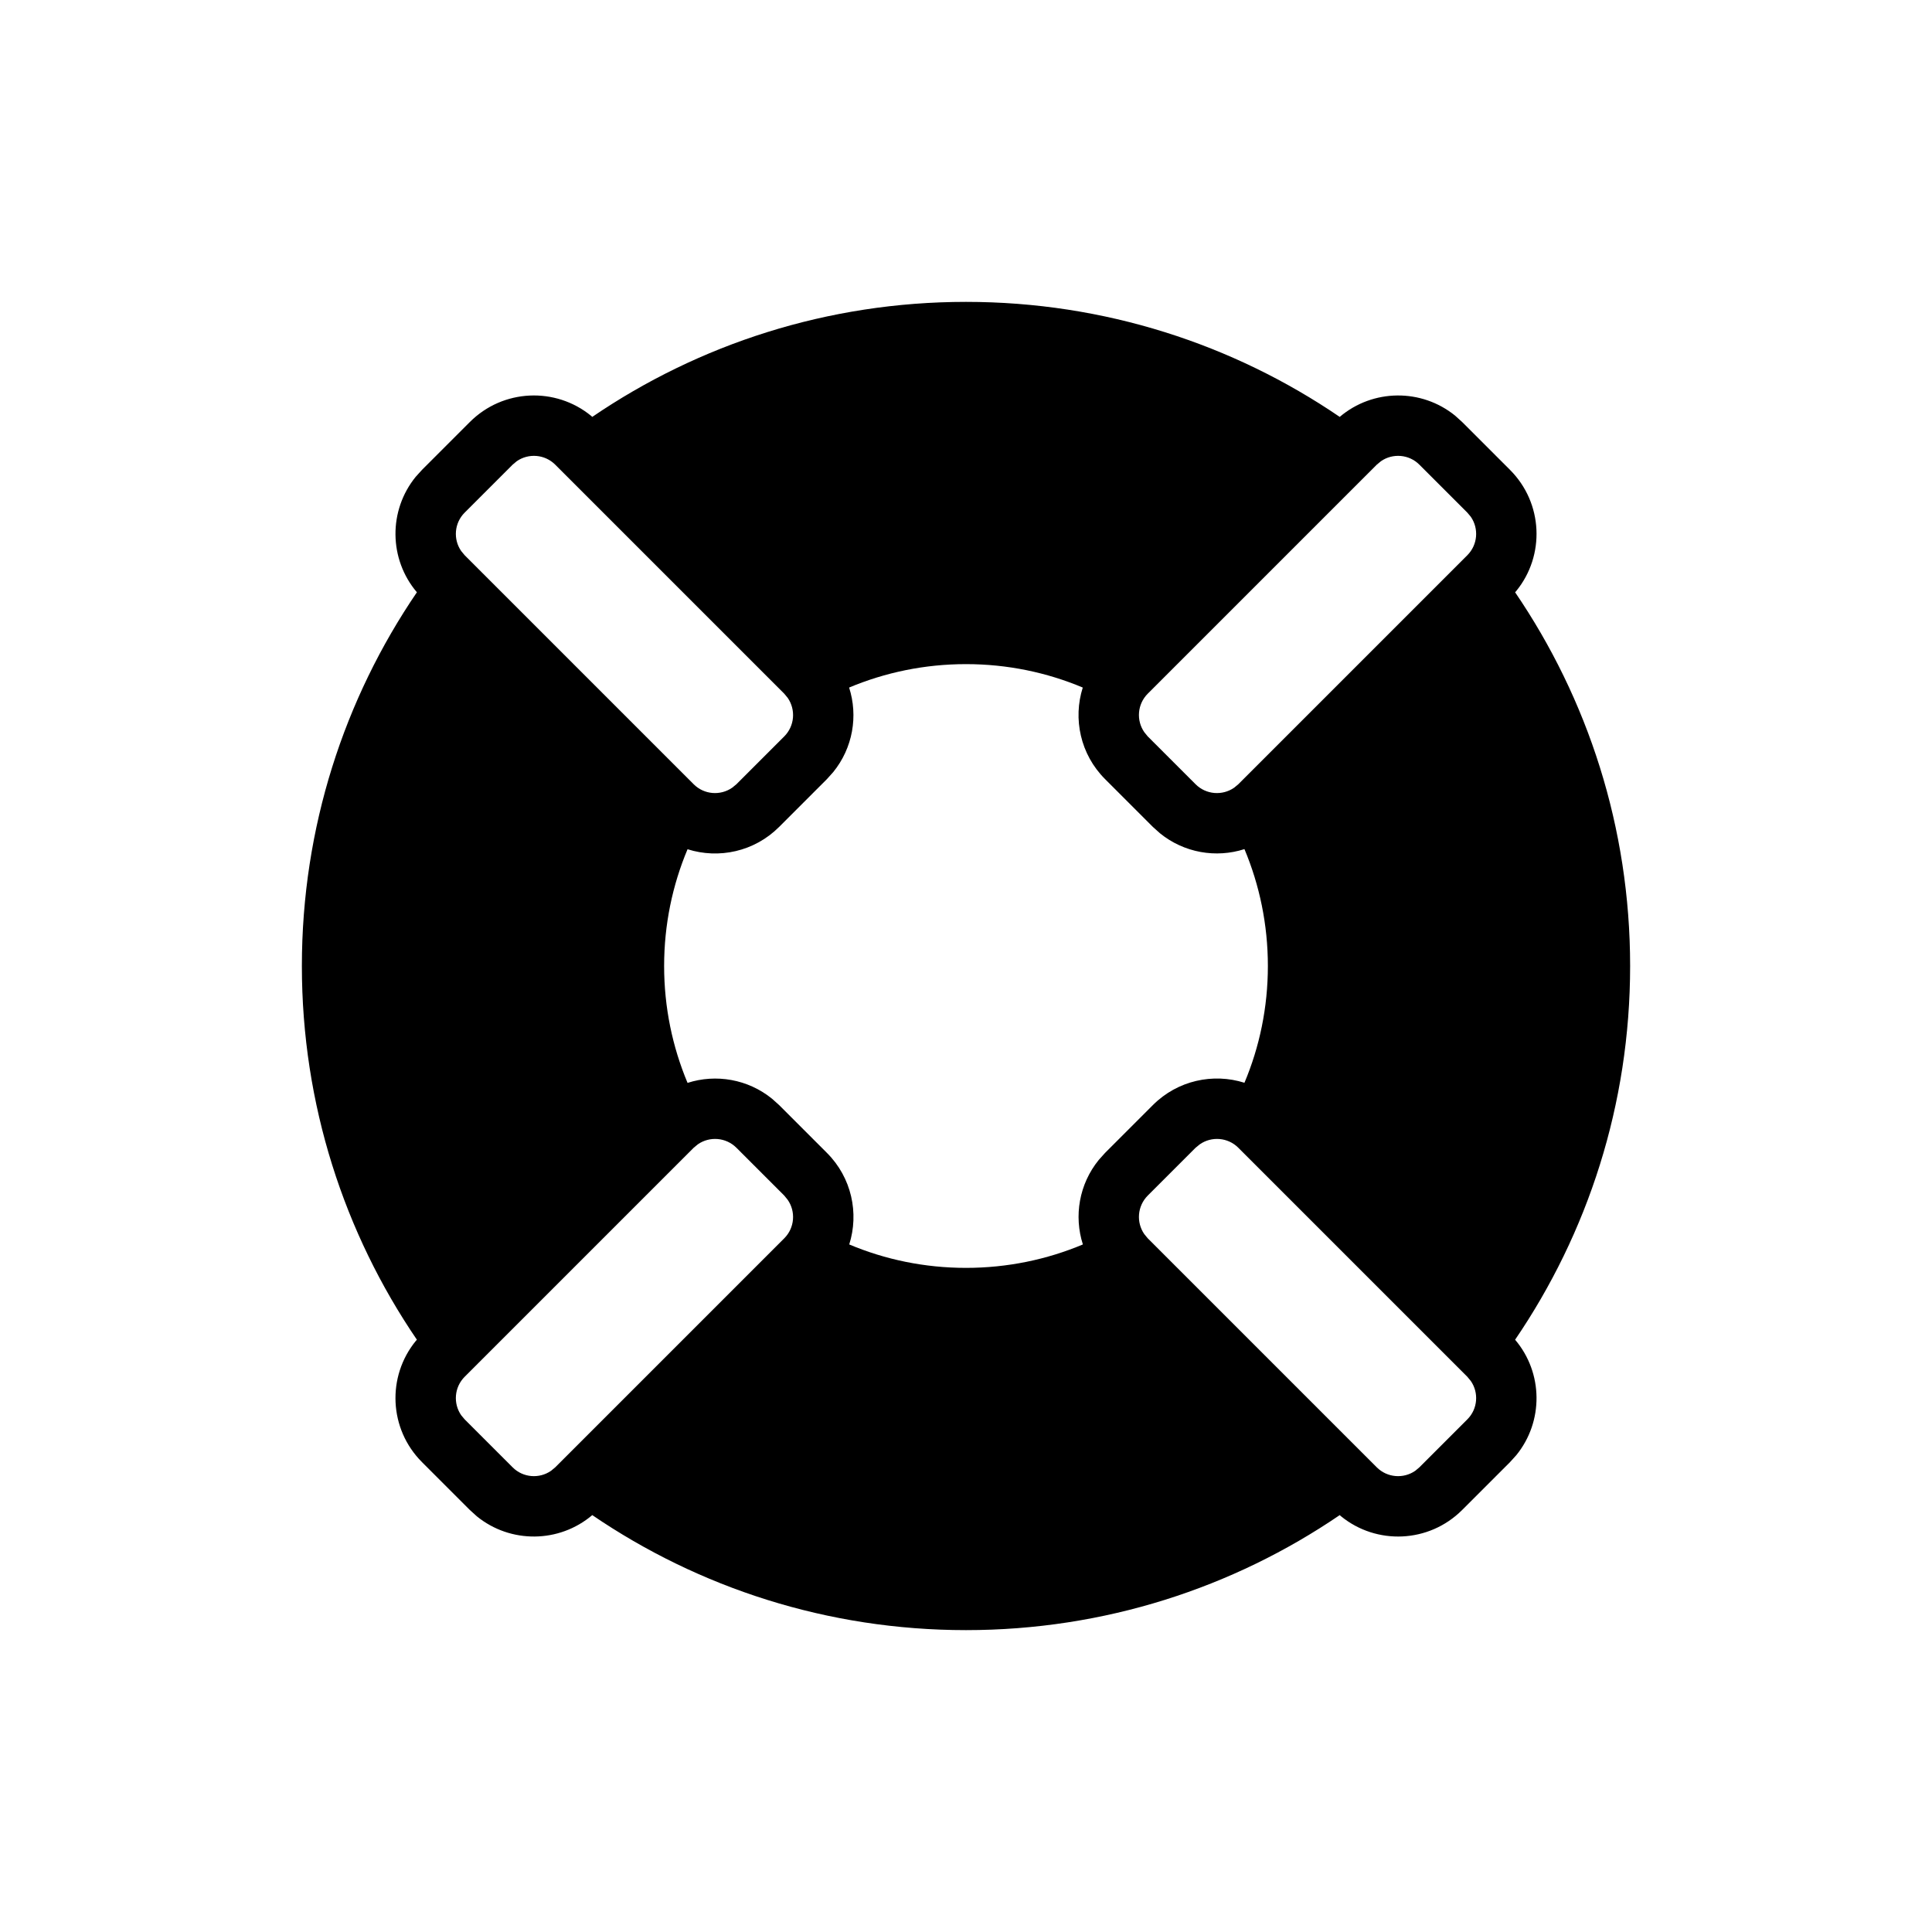 <?xml version="1.0" encoding="UTF-8"?><svg viewBox="0 0 32 32" version="1.1" xmlns="http://www.w3.org/2000/svg" xmlns:xlink="http://www.w3.org/1999/xlink"><title>help</title><g id="help" stroke="none" stroke-width="1" fill-rule="evenodd"><path d="M16,5 C18.295,5 20.426,5.703 22.19,6.905 C22.739,6.439 23.545,6.432 24.102,6.885 L24.218,6.99 L25.01,7.782 C25.56,8.332 25.594,9.201 25.113,9.79 L25.095,9.81 C26.297,11.574 27,13.705 27,16 C27,18.295 26.297,20.426 25.095,22.19 C25.561,22.739 25.568,23.545 25.115,24.102 L25.01,24.218 L24.218,25.01 C23.668,25.56 22.799,25.594 22.21,25.113 L22.19,25.095 C20.426,26.297 18.295,27 16,27 C13.705,27 11.574,26.297 9.81,25.095 C9.261,25.561 8.455,25.568 7.898,25.115 L7.782,25.01 L6.99,24.218 C6.44,23.668 6.406,22.799 6.887,22.21 L6.905,22.19 C5.703,20.426 5,18.295 5,16 C5,13.705 5.703,11.574 6.905,9.81 C6.439,9.261 6.432,8.455 6.885,7.898 L6.99,7.782 L7.782,6.99 C8.332,6.44 9.201,6.406 9.79,6.887 L9.81,6.905 C11.574,5.703 13.705,5 16,5 Z M12.197,19.01 C12.023,18.837 11.754,18.818 11.559,18.953 L11.49,19.01 L7.697,22.803 C7.523,22.977 7.504,23.246 7.639,23.441 L7.697,23.51 L8.49,24.303 C8.663,24.477 8.933,24.496 9.127,24.361 L9.197,24.303 L12.99,20.51 C13.163,20.337 13.182,20.067 13.047,19.873 L12.99,19.803 L12.197,19.01 Z M20.51,19.01 C20.337,18.837 20.067,18.818 19.873,18.953 L19.803,19.01 L19.01,19.803 C18.837,19.977 18.818,20.246 18.953,20.441 L19.01,20.51 L22.803,24.303 C22.977,24.477 23.246,24.496 23.441,24.361 L23.51,24.303 L24.303,23.51 C24.477,23.337 24.496,23.067 24.361,22.873 L24.303,22.803 L20.51,19.01 Z M16,11 C15.314,11 14.66,11.138 14.064,11.388 C14.215,11.858 14.127,12.387 13.801,12.788 L13.697,12.904 L12.904,13.697 C12.494,14.107 11.905,14.23 11.388,14.066 C11.138,14.66 11,15.314 11,16 C11,16.686 11.138,17.34 11.388,17.936 C11.858,17.785 12.387,17.873 12.788,18.199 L12.904,18.303 L13.697,19.096 C14.107,19.506 14.23,20.095 14.066,20.612 C14.66,20.862 15.314,21 16,21 C16.686,21 17.34,20.862 17.936,20.612 C17.785,20.142 17.873,19.613 18.199,19.212 L18.303,19.096 L19.096,18.303 C19.506,17.893 20.095,17.77 20.612,17.934 C20.862,17.34 21,16.686 21,16 C21,15.314 20.862,14.66 20.612,14.064 C20.142,14.215 19.613,14.127 19.212,13.801 L19.096,13.697 L18.303,12.904 C17.893,12.494 17.77,11.905 17.934,11.388 C17.34,11.138 16.686,11 16,11 Z M23.51,7.697 C23.337,7.523 23.067,7.504 22.873,7.639 L22.803,7.697 L19.01,11.49 C18.837,11.663 18.818,11.933 18.953,12.127 L19.01,12.197 L19.803,12.99 C19.977,13.163 20.246,13.182 20.441,13.047 L20.51,12.99 L24.303,9.197 C24.477,9.023 24.496,8.754 24.361,8.559 L24.303,8.49 L23.51,7.697 Z M9.197,7.697 C9.023,7.523 8.754,7.504 8.559,7.639 L8.49,7.697 L7.697,8.49 C7.523,8.663 7.504,8.933 7.639,9.127 L7.697,9.197 L11.49,12.99 C11.663,13.163 11.933,13.182 12.127,13.047 L12.197,12.99 L12.99,12.197 C13.163,12.023 13.182,11.754 13.047,11.559 L12.99,11.49 L9.197,7.697 Z" id="Shape"/></g></svg>